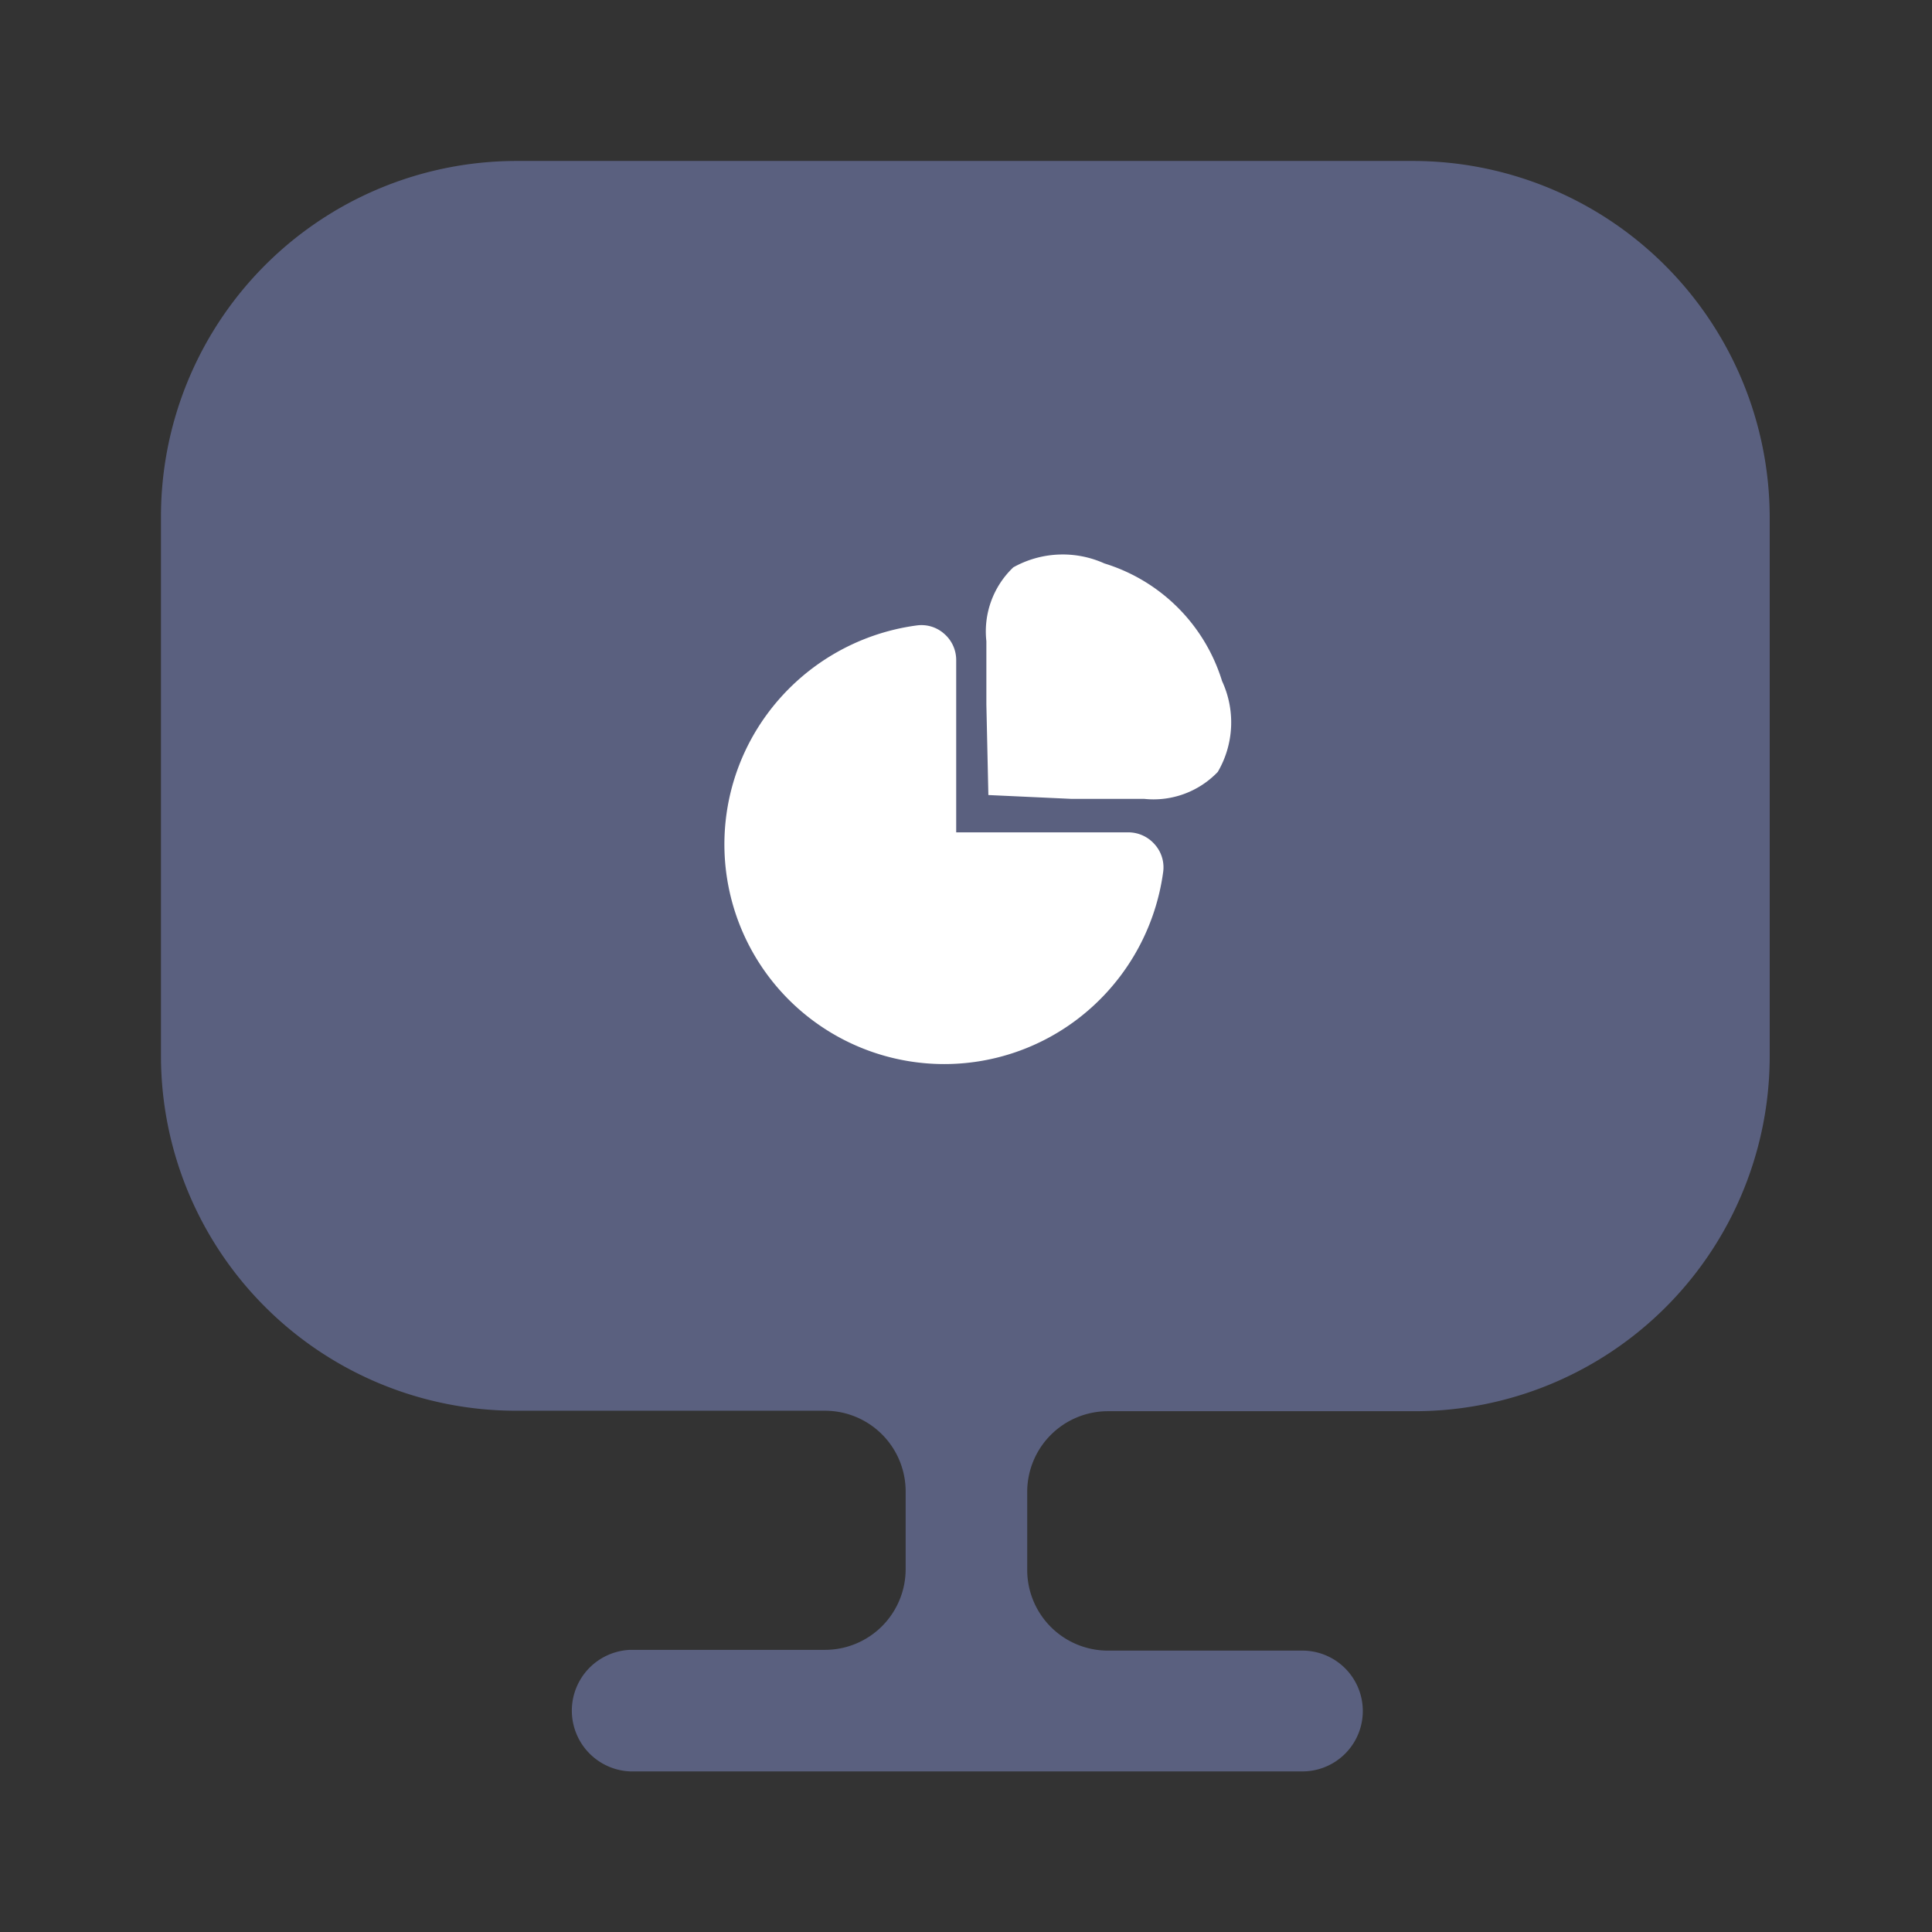 <svg id="Group_770" data-name="Group 770" xmlns="http://www.w3.org/2000/svg" width="20.296" height="20.296" viewBox="0 0 20.296 20.296">
  <rect x="0" y="0" width="20.296" height="20.296" fill="#333333" stroke="none"/>
  <g id="vuesax_bold_monitor" data-name="vuesax/bold/monitor" transform="translate(0 0)">
    <g id="monitor" transform="translate(0 0)">
      <path id="Vector" d="M13.159,0H3.729A3.736,3.736,0,0,0,0,3.729V9.4a3.73,3.73,0,0,0,3.729,3.729H6.977a.848.848,0,0,1,.846.846v.82a.848.848,0,0,1-.846.846H4.93a.639.639,0,0,0,0,1.277h7.061a.634.634,0,0,0,0-1.269H9.945A.848.848,0,0,1,9.1,14.8v-.82a.848.848,0,0,1,.846-.846h3.222A3.73,3.73,0,0,0,16.9,9.4V3.738A3.75,3.75,0,0,0,13.159,0Z" transform="translate(1.691 1.691)" fill="#5a607f"/>
      <path id="Vector-2" data-name="Vector" d="M0,0H20.3V20.3H0Z" transform="translate(20.296 20.296) rotate(180)" fill="none" opacity="0"/>
    </g>
  </g>
  <g id="Group_769" data-name="Group 769" transform="translate(7.611 5.831)">
    <path id="Vector-15" d="M300.8,417.673a.934.934,0,0,1-.776.283h-.768l-.866-.04-.021-.952V416.3a.929.929,0,0,1,.283-.776,1.065,1.065,0,0,1,.957-.041,1.866,1.866,0,0,1,1.236,1.236A1.03,1.03,0,0,1,300.8,417.673Z" transform="translate(-295.618 -415.395)" fill="#fff"/>
    <path id="Vector-16" d="M299.726,418.853a2.337,2.337,0,0,1-.944,1.583,2.31,2.31,0,0,1-2.713,0,2.308,2.308,0,0,1-.513-3.224,2.335,2.335,0,0,1,1.583-.944.359.359,0,0,1,.286.088.364.364,0,0,1,.126.276v1.81h1.81a.368.368,0,0,1,.275.126A.361.361,0,0,1,299.726,418.853Z" transform="translate(-295.117 -415.529)" fill="#fff"/>
  </g>
</svg>

